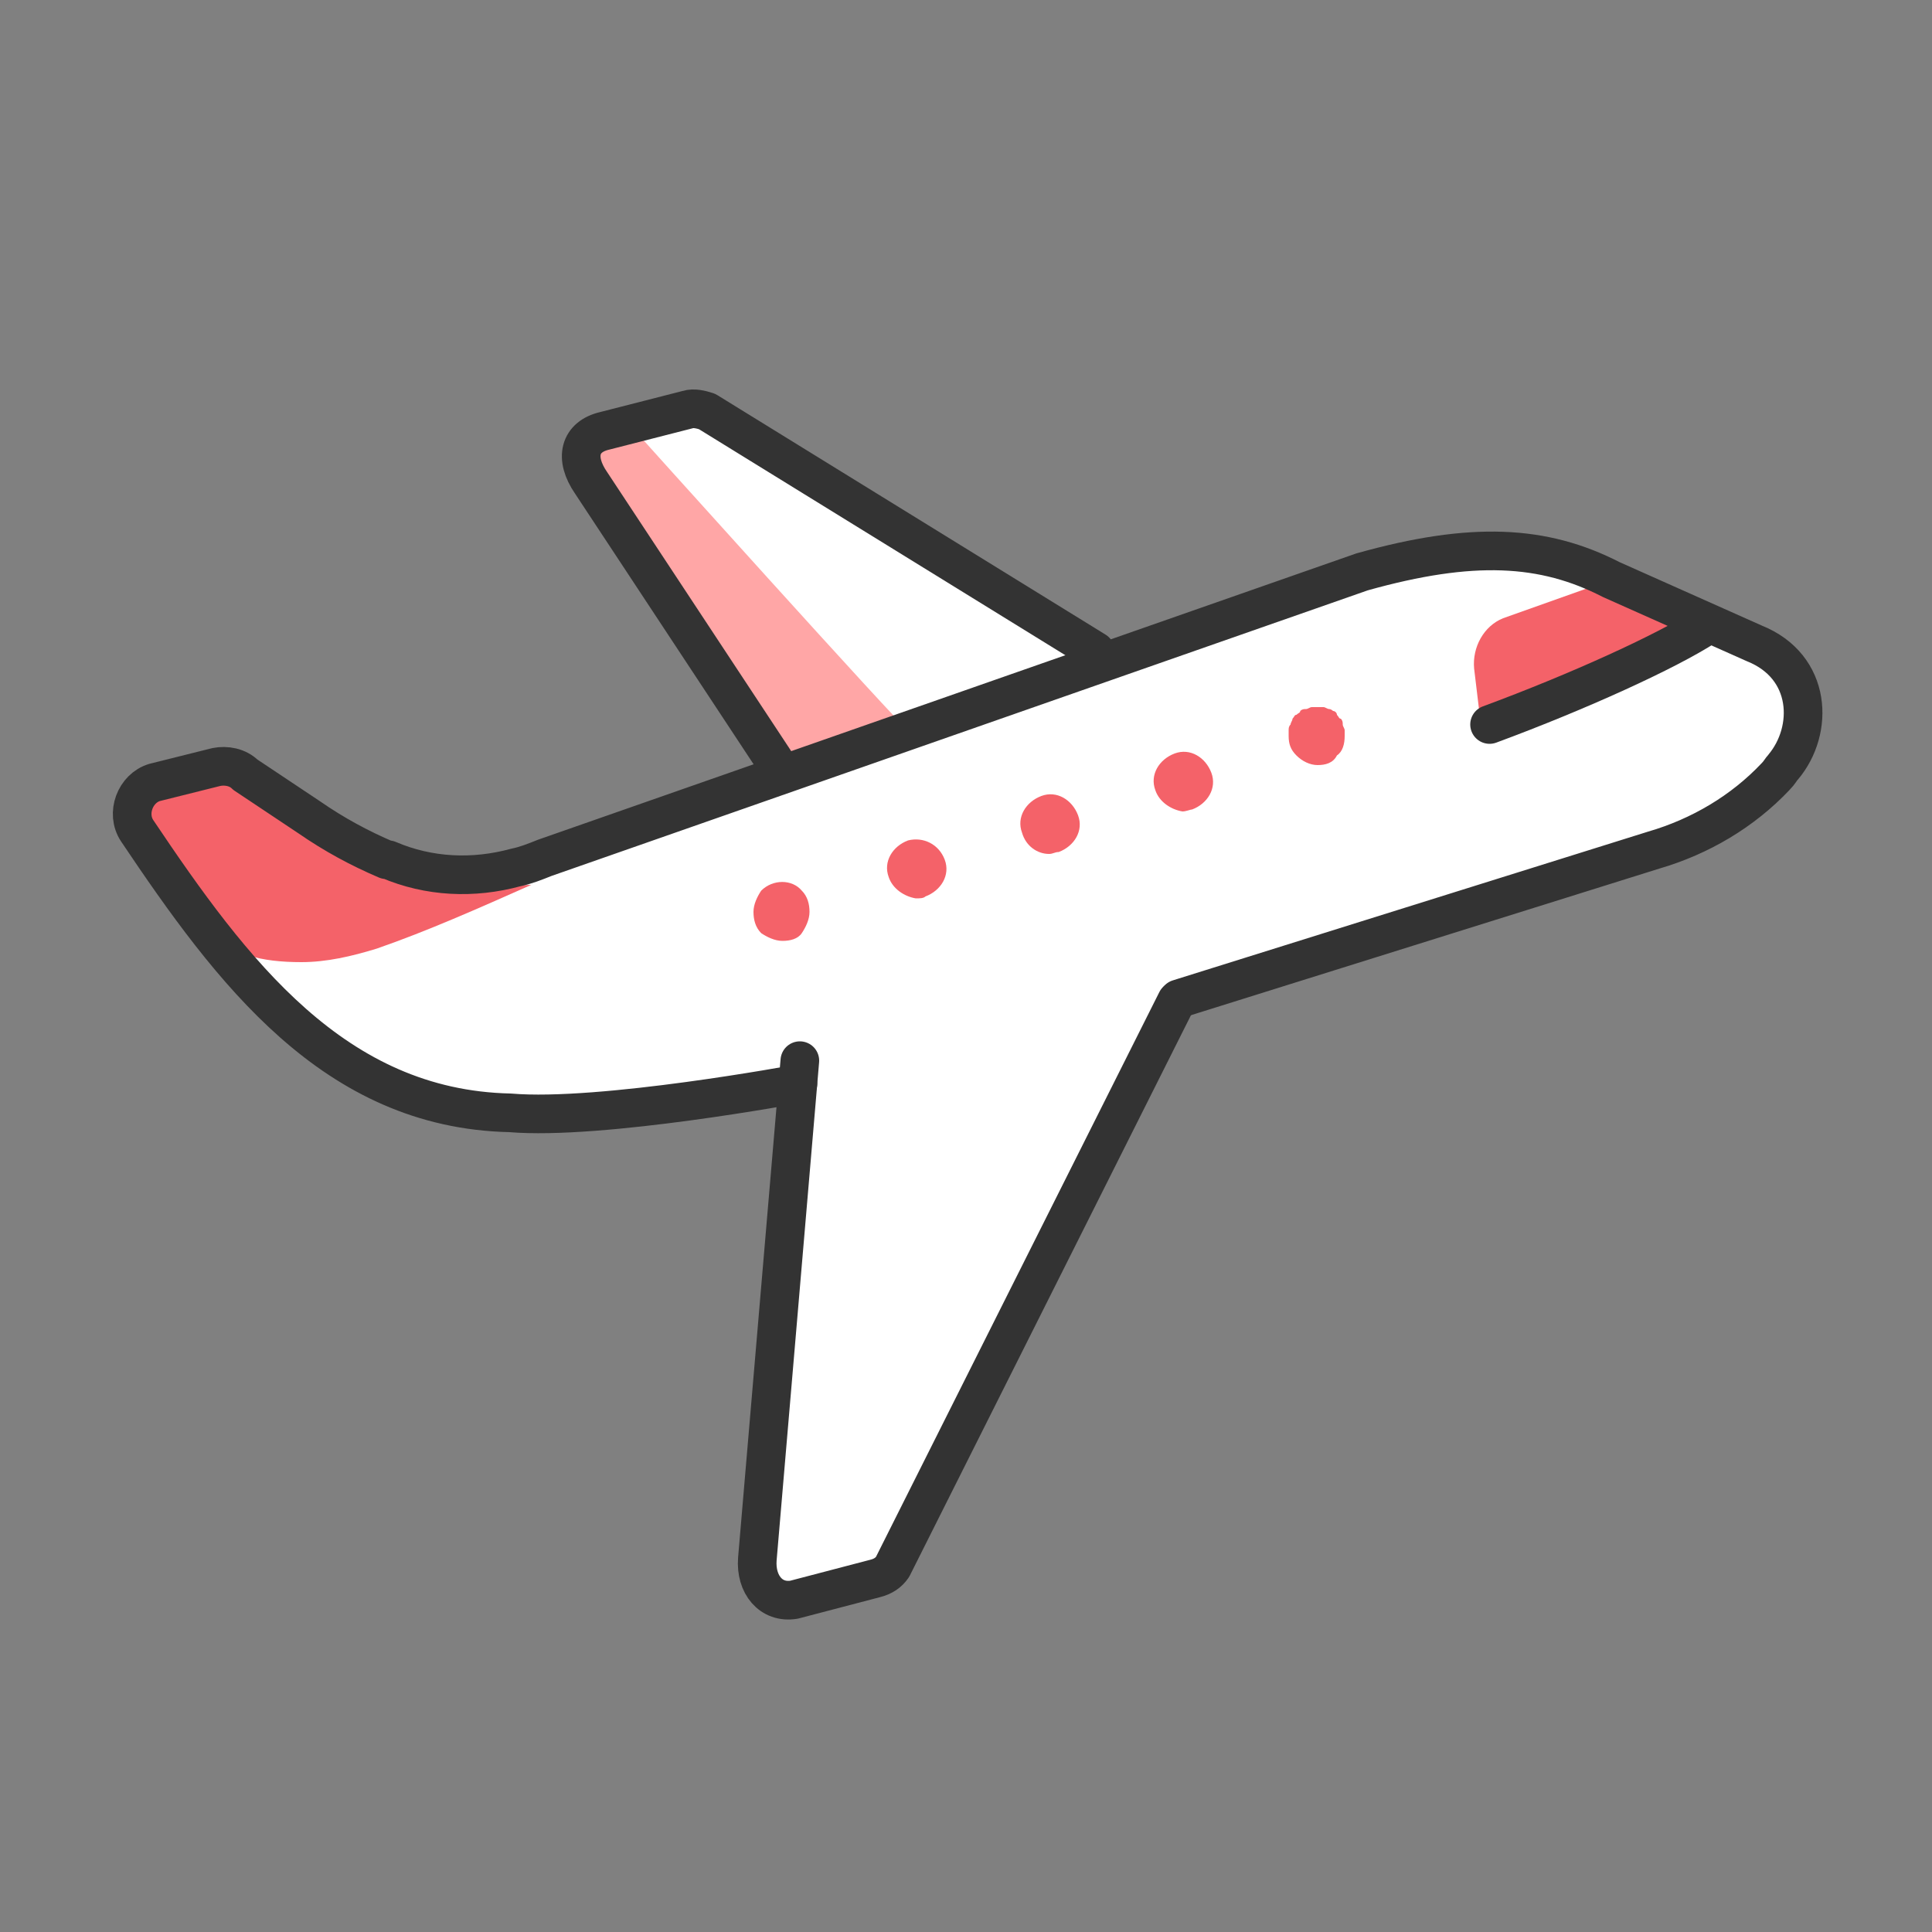 <?xml version="1.0" encoding="utf-8"?>
<!-- Generator: Adobe Illustrator 26.0.1, SVG Export Plug-In . SVG Version: 6.00 Build 0)  -->
<svg version="1.1" xmlns="http://www.w3.org/2000/svg" xmlns:xlink="http://www.w3.org/1999/xlink" x="0px" y="0px"
	 viewBox="0 0 100 100" style="enable-background:new 0 0 100 100;" xml:space="preserve">
<rect x="0" y="0" width="100" height="100" fill="#808080" stroke="none"/>
<style type="text/css">
	.st0{display:none;}
	.st1{display:inline;fill:#DB0011;}
	.st2{fill:#DB0011;}
	.st3{fill:#FFFFFF;stroke:#8C8C8C;stroke-width:0.458;stroke-miterlimit:10;}
	.st4{fill:#F3F3F3;}
	.st5{fill:#DEDEDE;}
	.st6{fill:#D7D8D6;}
	.st7{fill:#BFBFBF;}
	.st8{fill:#333333;}
	.st9{fill:#B2192C;}
	.st10{fill:#FFBB33;}
	.st11{fill:#14A5AB;}
	.st12{fill:#1564B5;}
	.st13{fill:#F9EFF0;}
	.st14{fill:#FFFAF1;}
	.st15{fill:#EEF9F9;}
	.st16{fill:#EEF4FA;}
	.st17{fill:#A6A6A6;}
	.st18{fill:#FFFFFF;}
	.st19{fill:#D99898;}
	.st20{opacity:0.2;fill:#DB0011;}
	.st21{opacity:0.3;fill:#DB0011;}
	.st22{fill:#F2E4D1;}
	.st23{fill:#999999;}
	.st24{fill:#666666;}
	.st25{fill:none;}
	.st26{fill:none;stroke:#000000;stroke-miterlimit:10;}
	.st27{fill:none;stroke:#000000;stroke-linecap:round;stroke-miterlimit:10;}
	.st28{fill:none;stroke:#724A19;stroke-width:1.115;stroke-miterlimit:10;}
	.st29{fill:#990000;}
	.st30{fill:#DCC0AB;}
	.st31{display:inline;}
	.st32{display:inline;fill:#BFBFBF;}
	.st33{display:none;fill:#DCC0AB;}
	.st34{display:none;fill:#BFBFBF;}
	.st35{display:none;fill:#F3F3F3;}
	.st36{display:inline;fill:none;}
	.st37{display:inline;fill:#333333;}
	.st38{display:none;fill:#333333;}
	.st39{display:inline;fill:#F3F3F3;}
	.st40{display:inline;fill:none;stroke:#606060;stroke-miterlimit:10;}
	.st41{fill:#FFFFFF;stroke:#000000;stroke-miterlimit:10;}
	.st42{fill-rule:evenodd;clip-rule:evenodd;fill:#FFFFFF;stroke:#000000;stroke-miterlimit:10;}
	.st43{fill:#FFA6A6;}
	.st44{fill:#F46269;}
	.st45{fill:#FFFFFF;stroke:#333333;stroke-width:2;stroke-linecap:round;stroke-linejoin:round;stroke-miterlimit:10;}
	.st46{fill:none;stroke:#333333;stroke-width:2;stroke-linecap:round;stroke-linejoin:round;stroke-miterlimit:10;}
	.st47{fill:none;stroke:#333333;stroke-miterlimit:10;}
	.st48{fill:#FFFFFF;stroke:#333333;stroke-width:1.5;stroke-miterlimit:10;}
	.st49{fill:none;stroke:#333333;stroke-width:1.5;stroke-linecap:round;stroke-miterlimit:10;}
	.st50{fill:none;stroke:#333333;stroke-width:1.5;stroke-miterlimit:10;}
	.st51{fill:none;stroke:#FFFFFF;stroke-width:2;stroke-linecap:round;stroke-miterlimit:10;}
	.st52{fill:#FFFFFF;stroke:#333333;stroke-width:1.5;stroke-linecap:round;stroke-miterlimit:10;}
	.st53{display:none;opacity:0.32;}
	.st54{fill:#FFFFFF;stroke:#333333;stroke-width:1.914;stroke-linecap:round;stroke-miterlimit:10;}
	.st55{fill:#F46269;stroke:#333333;stroke-width:1.5;stroke-linecap:round;stroke-miterlimit:10;}
	.st56{fill:none;stroke:#333333;stroke-width:1.722;stroke-linecap:round;stroke-miterlimit:10;}
	.st57{fill:none;stroke:#333333;stroke-width:1.722;stroke-linecap:round;stroke-miterlimit:10;stroke-dasharray:0.886,3.543;}
	.st58{fill:#F8AFAF;}
	.st59{fill:none;stroke:#333333;stroke-width:2;stroke-linecap:round;stroke-miterlimit:10;}
	.st60{fill:#FFFFFF;stroke:#333333;stroke-width:1.647;stroke-linecap:round;stroke-miterlimit:10;}
	
		.st61{clip-path:url(#SVGID_00000036954267403268949180000016180618162233745596_);fill:none;stroke:#333333;stroke-width:1.444;stroke-miterlimit:10;}
	.st62{fill:none;stroke:#333333;stroke-width:1.444;stroke-miterlimit:10;}
	.st63{fill:none;stroke:#333333;stroke-width:1.627;stroke-linecap:round;stroke-miterlimit:10;}
	.st64{fill:#F8AFAF;stroke:#333333;stroke-width:1.5;stroke-linecap:round;stroke-miterlimit:10;}
	.st65{fill:none;stroke:#333333;stroke-width:1.5;stroke-linecap:round;stroke-miterlimit:10;stroke-dasharray:0.77,3.082;}
	.st66{fill:#F4B2B7;stroke:#333333;stroke-width:1.5;stroke-linecap:round;stroke-miterlimit:10;}
	.st67{fill:#F4B2B7;}
	
		.st68{clip-path:url(#SVGID_00000065762451997972140200000002931000420432109959_);fill:none;stroke:#333333;stroke-width:1.444;stroke-miterlimit:10;}
	.st69{fill:none;stroke:#333333;stroke-width:1.309;stroke-linecap:round;stroke-miterlimit:10;}
	.st70{fill:none;stroke:#FFA6A6;stroke-width:7;stroke-linecap:round;stroke-miterlimit:10;}
	.st71{opacity:0.6;clip-path:url(#SVGID_00000168083033488022002960000005549729598484963515_);fill:#FFFFFF;}
	
		.st72{clip-path:url(#SVGID_00000168083033488022002960000005549729598484963515_);fill:none;stroke:#333333;stroke-width:1.444;stroke-miterlimit:10;}
	.st73{opacity:0.6;clip-path:url(#SVGID_00000028311469967738515040000011389417865862558125_);fill:#FFFFFF;}
	
		.st74{clip-path:url(#SVGID_00000028311469967738515040000011389417865862558125_);fill:none;stroke:#333333;stroke-width:1.444;stroke-miterlimit:10;}
</style>
<g id="Layer_11">
</g>
<g id="Layer_10">
</g>
<g id="Layer_1">
</g>
<g id="Layer_2">
</g>
<g id="Layer_3_00000036971842284572111370000011138480952814600354_">
</g>
<g id="Layer_4">
</g>
<g id="Layer_5">
</g>
<g id="Layer_6">
</g>
<g id="Layer_7">
</g>
<g id="Layer_8">
</g>
<g id="Layer_9">
	<g>
		<path id="XMLID_00000076580380385322167470000011771837316576568448_" class="st18" d="M40.1,39.4L30.6,25
			c-0.9-1.3-0.6-2.4,0.7-2.7l4.3-1.1c0.3-0.1,0.7,0,1,0.1l20.1,12.4"/>
		<path id="XMLID_00000044893224145432975240000007466829339201057461_" class="st43" d="M40.1,39.4L30.6,25
			c-0.9-1.3-0.6-2.4,0.7-2.7l1.3-0.3c0,0,14.2,15.8,14.5,15.9"/>
		<path id="XMLID_00000124154001281542068110000010093337113601724836_" class="st18" d="M60.9,51.8l24.6-7.7c2.4-0.7,4.6-2,6.3-3.8
			c0.2-0.2,0.3-0.3,0.4-0.5c1.6-2,1.5-5.2-1.5-6.4l-7.4-3.3c-3.5-1.8-7.2-2-12.9-0.4L28.2,44.5c-0.5,0.2-1.1,0.3-1.5,0.5
			c-2.2,0.6-4.5,0.5-6.6-0.4c0,0,0,0-0.1,0c-1.4-0.6-2.8-1.4-4-2.2l-3.3-2.2c-0.4-0.4-0.9-0.5-1.5-0.4L8,40.5
			C7,40.8,6.5,42.1,7.1,43c4.9,7.3,10.3,14.4,19.3,14.6c4.7,0.4,14.9-1.5,14.9-1.5S54.3,53.9,60.9,51.8z"/>
		<path class="st44" d="M76.3,34.6l0.3,2.5l10.7-4.6l-5-2.1L77.8,32C76.8,32.4,76.2,33.5,76.3,34.6z"/>
		<path class="st44" d="M27.5,45.8c-5.6,0.3-10.4-2.4-14.9-5.7l-6.3,1.7l4.7,6.4c0.9,1.2,2.5,1.6,4.6,1.6c1.3,0,2.6-0.3,3.9-0.7
			C22.1,48.2,24.8,47,27.5,45.8z"/>
		<path id="XMLID_00000106834733926923182170000003421956310583202723_" class="st45" d="M60.9,51.8L46.2,81.1
			c-0.2,0.3-0.5,0.5-0.9,0.6l-4.2,1.1c-1.2,0.2-2-0.8-1.9-2.1l2.2-25.8"/>
		<path id="XMLID_00000113321029703208526670000013476361062173852818_" class="st46" d="M40.1,39.4L30.6,25
			c-0.9-1.3-0.6-2.4,0.7-2.7l4.3-1.1c0.3-0.1,0.7,0,1,0.1l20.1,12.4"/>
		<path id="XMLID_00000103233128673439152690000003706255666102765454_" class="st46" d="M41.3,56.1c0,0-10.2,1.9-14.9,1.5
			C17.3,57.4,12,50.3,7.1,43C6.5,42.1,7,40.8,8,40.5l3.2-0.8c0.5-0.1,1.1,0,1.5,0.4l3.3,2.2c1.3,0.9,2.6,1.6,4,2.2c0,0,0,0,0.1,0
			c2.1,0.9,4.4,1,6.6,0.4c0.5-0.1,1-0.3,1.5-0.5l42.3-14.8c5.7-1.6,9.4-1.4,12.9,0.4l7.4,3.3c3,1.2,3.1,4.5,1.5,6.4
			c-0.1,0.1-0.2,0.3-0.4,0.5c-1.7,1.8-3.9,3.1-6.3,3.8l-24.6,7.7"/>
		<path id="XMLID_00000065044859352513051920000012573942436228945061_" class="st46" d="M88.3,32.4c-2,1.3-6.6,3.4-11.2,5.1"/>
		<g>
			<g>
				<path class="st44" d="M68.2,39.6c-0.4,0-0.8-0.2-1.1-0.5c-0.3-0.3-0.4-0.6-0.4-1c0-0.1,0-0.2,0-0.3c0-0.1,0-0.2,0.1-0.3
					c0-0.1,0.1-0.2,0.1-0.3c0.1-0.1,0.1-0.2,0.2-0.2c0.1-0.1,0.2-0.1,0.2-0.2c0.1-0.1,0.2-0.1,0.3-0.1s0.2-0.1,0.3-0.1
					c0.2,0,0.4,0,0.6,0c0.1,0,0.2,0.1,0.3,0.1s0.2,0.1,0.2,0.1c0.1,0,0.2,0.1,0.2,0.2c0.1,0.1,0.1,0.2,0.2,0.2
					c0.1,0.1,0.1,0.2,0.1,0.3c0,0.1,0.1,0.2,0.1,0.3c0,0.1,0,0.2,0,0.3c0,0.4-0.1,0.8-0.4,1C69,39.5,68.6,39.6,68.2,39.6z"/>
			</g>
			<g>
				<path class="st44" d="M46,45.4c-0.3-0.8,0.2-1.6,1-1.9l0,0c0.8-0.2,1.6,0.2,1.9,1l0,0c0.3,0.8-0.2,1.6-1,1.9l0,0
					c-0.1,0.1-0.3,0.1-0.5,0.1l0,0C46.8,46.4,46.2,46,46,45.4z M52.9,43.1c-0.3-0.8,0.2-1.6,1-1.9l0,0c0.8-0.3,1.6,0.2,1.9,1l0,0
					c0.3,0.8-0.2,1.6-1,1.9l0,0c-0.2,0-0.3,0.1-0.5,0.1l0,0C53.7,44.2,53.1,43.8,52.9,43.1z M59.8,40.9c-0.3-0.8,0.2-1.6,1-1.9l0,0
					c0.8-0.3,1.6,0.2,1.9,1l0,0c0.3,0.8-0.2,1.6-1,1.9l0,0c-0.1,0-0.3,0.1-0.5,0.1l0,0C60.6,41.9,60,41.5,59.8,40.9z"/>
			</g>
			<g>
				<path class="st44" d="M40.5,48.7c-0.4,0-0.8-0.2-1.1-0.4C39.1,48,39,47.6,39,47.2c0-0.4,0.2-0.8,0.4-1.1c0.6-0.6,1.6-0.6,2.1,0
					c0.3,0.3,0.4,0.7,0.4,1.1c0,0.4-0.2,0.8-0.4,1.1C41.3,48.6,40.9,48.7,40.5,48.7z"/>
			</g>
		</g>
	</g>
</g>
</svg>

